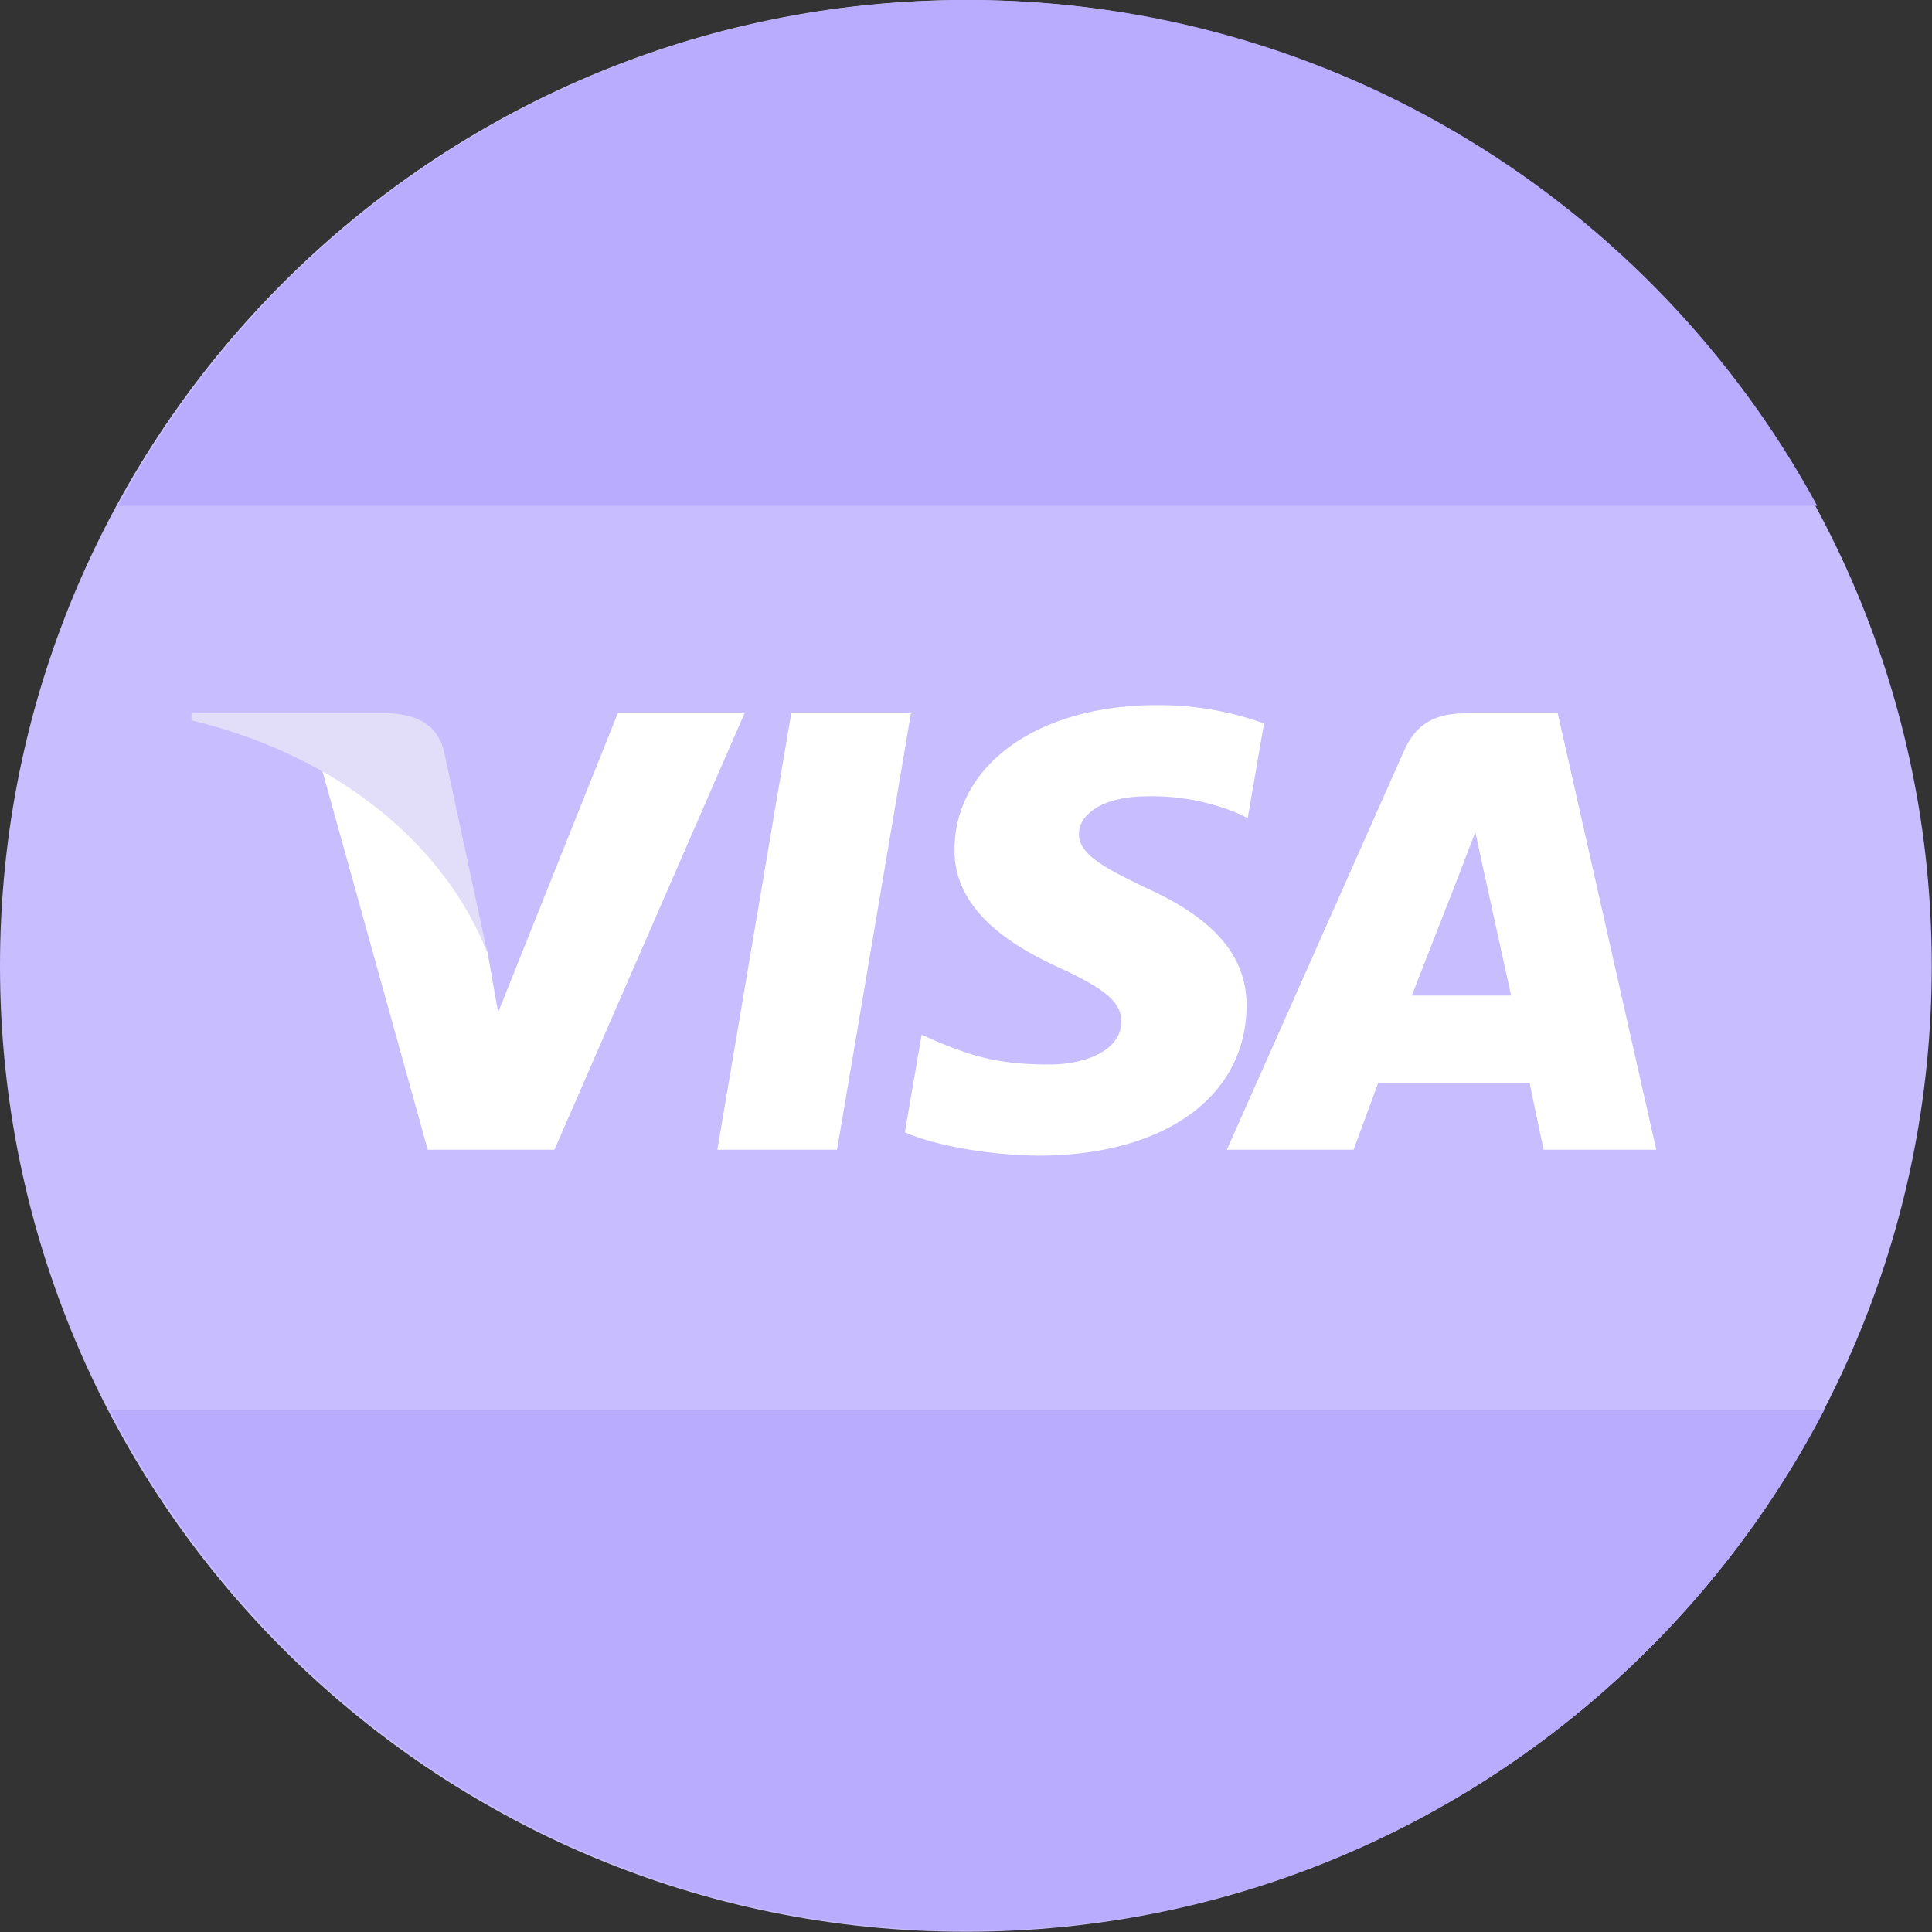<svg xmlns="http://www.w3.org/2000/svg" width="40" height="40" viewBox="0 0 40 40">
    <rect x="0" y="0" width="40" height="40" fill="#333333" stroke="none"/>
    <g fill="none" fill-rule="evenodd">
        <path fill="#C8BEFF" d="M19.997 0c11.045 0 19.998 8.953 19.998 19.997 0 11.045-8.953 19.998-19.998 19.998C8.953 39.995 0 31.042 0 19.997 0 8.953 8.953 0 19.997 0"/>
        <path fill="#FFF" d="M14.852 23.804l1.53-9.036h2.478l-1.53 9.036zM26.17 14.978a6.434 6.434 0 0 0-2.221-.379c-2.448 0-4.173 1.226-4.188 2.982-.014 1.298 1.231 2.022 2.171 2.455.965.442 1.29.726 1.284 1.12-.006.606-.77.883-1.482.883-.992 0-1.519-.137-2.333-.474l-.319-.144-.348 2.023c.579.252 1.65.47 2.76.482 2.605 0 4.296-1.211 4.315-3.087.01-1.028-.651-1.81-2.08-2.455-.867-.418-1.397-.697-1.391-1.12 0-.376.449-.777 1.419-.777a4.594 4.594 0 0 1 1.854.346l.222.104.337-1.959zM29.23 20.611l.987-2.525c-.015.024.203-.523.328-.862l.168.779.573 2.609H29.23zm1.126-5.843c-.594 0-1.023.181-1.284.77l-3.671 8.266h2.623l.51-1.385h3.134l.29 1.385h2.333l-2.04-9.036h-1.895zM10.313 20.962l-.218-1.239c-.453-1.444-1.856-3.006-3.428-3.789l2.189 7.87h2.623l3.935-9.036H12.79l-2.478 6.194z"/>
        <path fill="#E2DEFA" d="M3.966 14.768v.146c3.109.748 5.267 2.638 6.122 4.81l-.899-4.185c-.15-.572-.604-.751-1.142-.771h-4.08z"/>
        <path fill="#B9ACFF" d="M20.023 39.977c7.718 0 14.41-4.375 17.744-10.779H2.278c3.334 6.404 10.026 10.779 17.745 10.779M20.035 0C12.44 0 5.832 4.235 2.447 10.473h35.177C34.238 4.235 27.63 0 20.035 0"/>
    </g>
</svg>
